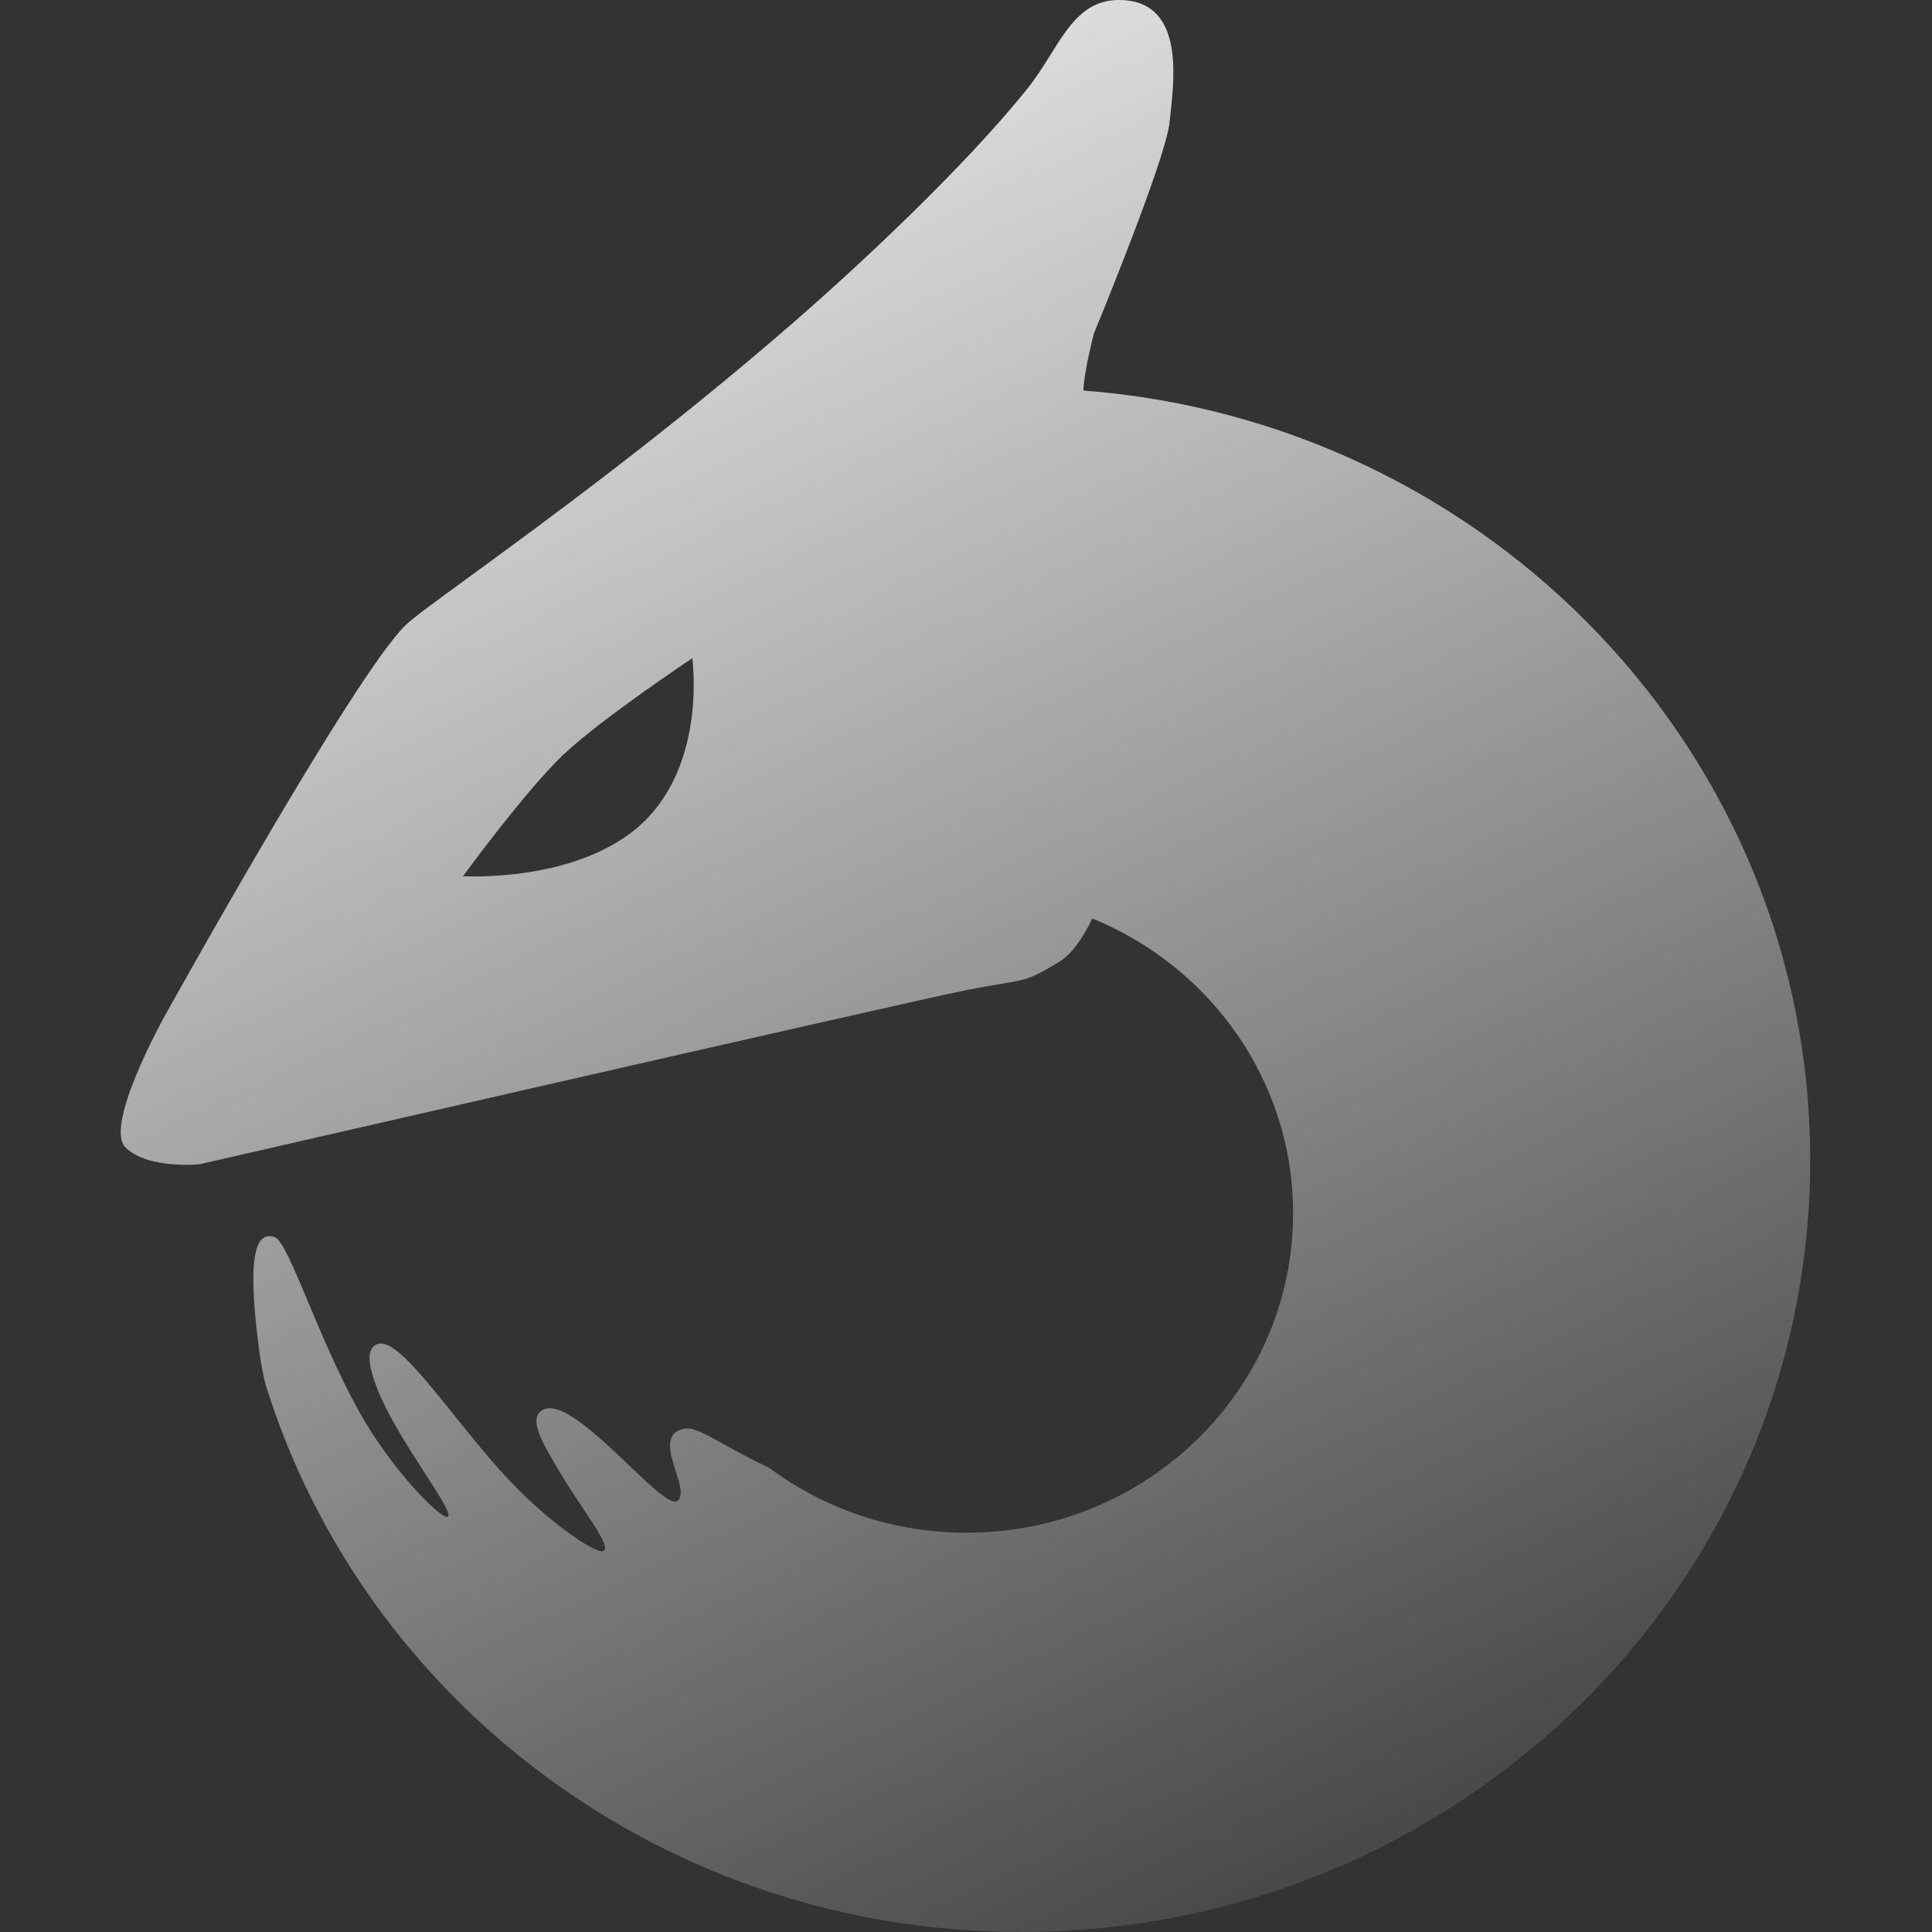 <svg width="204" height="204" viewBox="0 0 204 204" fill="none" xmlns="http://www.w3.org/2000/svg">
<rect x="0" y="0" width="204" height="204" fill="#333333" stroke="none"/>
<path fill-rule="evenodd" clip-rule="evenodd" d="M111.841 101.554C113.223 100.711 114.396 98.944 115.342 96.981C127.791 102.069 136.54 114.092 136.54 128.114C136.54 146.741 121.1 161.841 102.055 161.841C94.237 161.841 87.026 159.296 81.242 155.008C79.345 154.109 77.784 153.246 76.507 152.54C74.525 151.445 73.226 150.726 72.412 150.839C70.034 151.166 70.724 153.355 71.352 155.342C71.778 156.693 72.175 157.951 71.56 158.469C70.917 159.013 68.834 157.027 66.4 154.706C63.087 151.547 59.123 147.768 57.254 148.903C55.776 149.801 57.211 152.235 58.967 155.216L59.098 155.437C59.84 156.697 60.699 157.98 61.484 159.15C63.079 161.529 64.363 163.447 63.721 163.771C62.944 164.163 57.531 160.509 52.969 155.437C51.208 153.479 49.503 151.357 47.918 149.385V149.385C44.449 145.068 41.558 141.472 39.936 141.898C37.984 142.411 39.461 146.437 41.63 150.311C42.645 152.122 43.838 153.967 44.871 155.564V155.565C46.478 158.049 47.697 159.934 47.255 160.166C46.658 160.478 41.407 155.356 37.84 148.903C35.721 145.07 33.942 140.833 32.502 137.404C30.94 133.685 29.776 130.914 29.01 130.635C26.348 129.667 26.348 135.094 27.416 142.927C27.555 143.949 27.762 145.021 28.018 146.112C38.371 179.61 70.175 204 107.803 204C153.829 204 191.14 167.508 191.14 122.492C191.14 79.648 157.341 44.524 114.398 41.236C114.452 39.218 115.506 35.215 115.506 35.215C115.506 35.215 123.087 16.873 123.488 12.953C123.514 12.693 123.545 12.41 123.579 12.109C124.051 7.874 124.93 0 118.156 0C114.538 0 112.856 2.691 110.932 5.769V5.769C110.193 6.951 109.418 8.19 108.485 9.355C101.764 17.748 90.463 28.229 84.055 33.813C70.51 45.615 57.222 55.314 49.471 60.971L49.471 60.972C45.946 63.544 43.567 65.281 42.831 65.999C37.282 71.408 17.387 107.294 17.387 107.294C17.387 107.294 10.953 118.807 13.24 121.142C15.527 123.477 21.042 122.942 21.042 122.942C21.042 122.942 95.127 105.946 101.76 104.605C103.546 104.244 104.807 104.036 105.775 103.876C108.402 103.442 108.874 103.364 111.841 101.554ZM59.459 79.713C55.483 83.493 48.887 92.516 48.887 92.516C48.887 92.516 61.145 93.271 67.895 86.854C74.647 80.437 73.1 69.501 73.1 69.501C73.1 69.501 63.436 75.933 59.459 79.713Z" fill="url(#paint0_linear_1239_35239)"/>
<defs>
<linearGradient id="paint0_linear_1239_35239" x1="12.938" y1="-0.003" x2="125.859" y2="235.211" gradientUnits="userSpaceOnUse">
<stop stop-color="white"/>
<stop offset="1" stop-color="white" stop-opacity="0"/>
</linearGradient>
</defs>
</svg>
